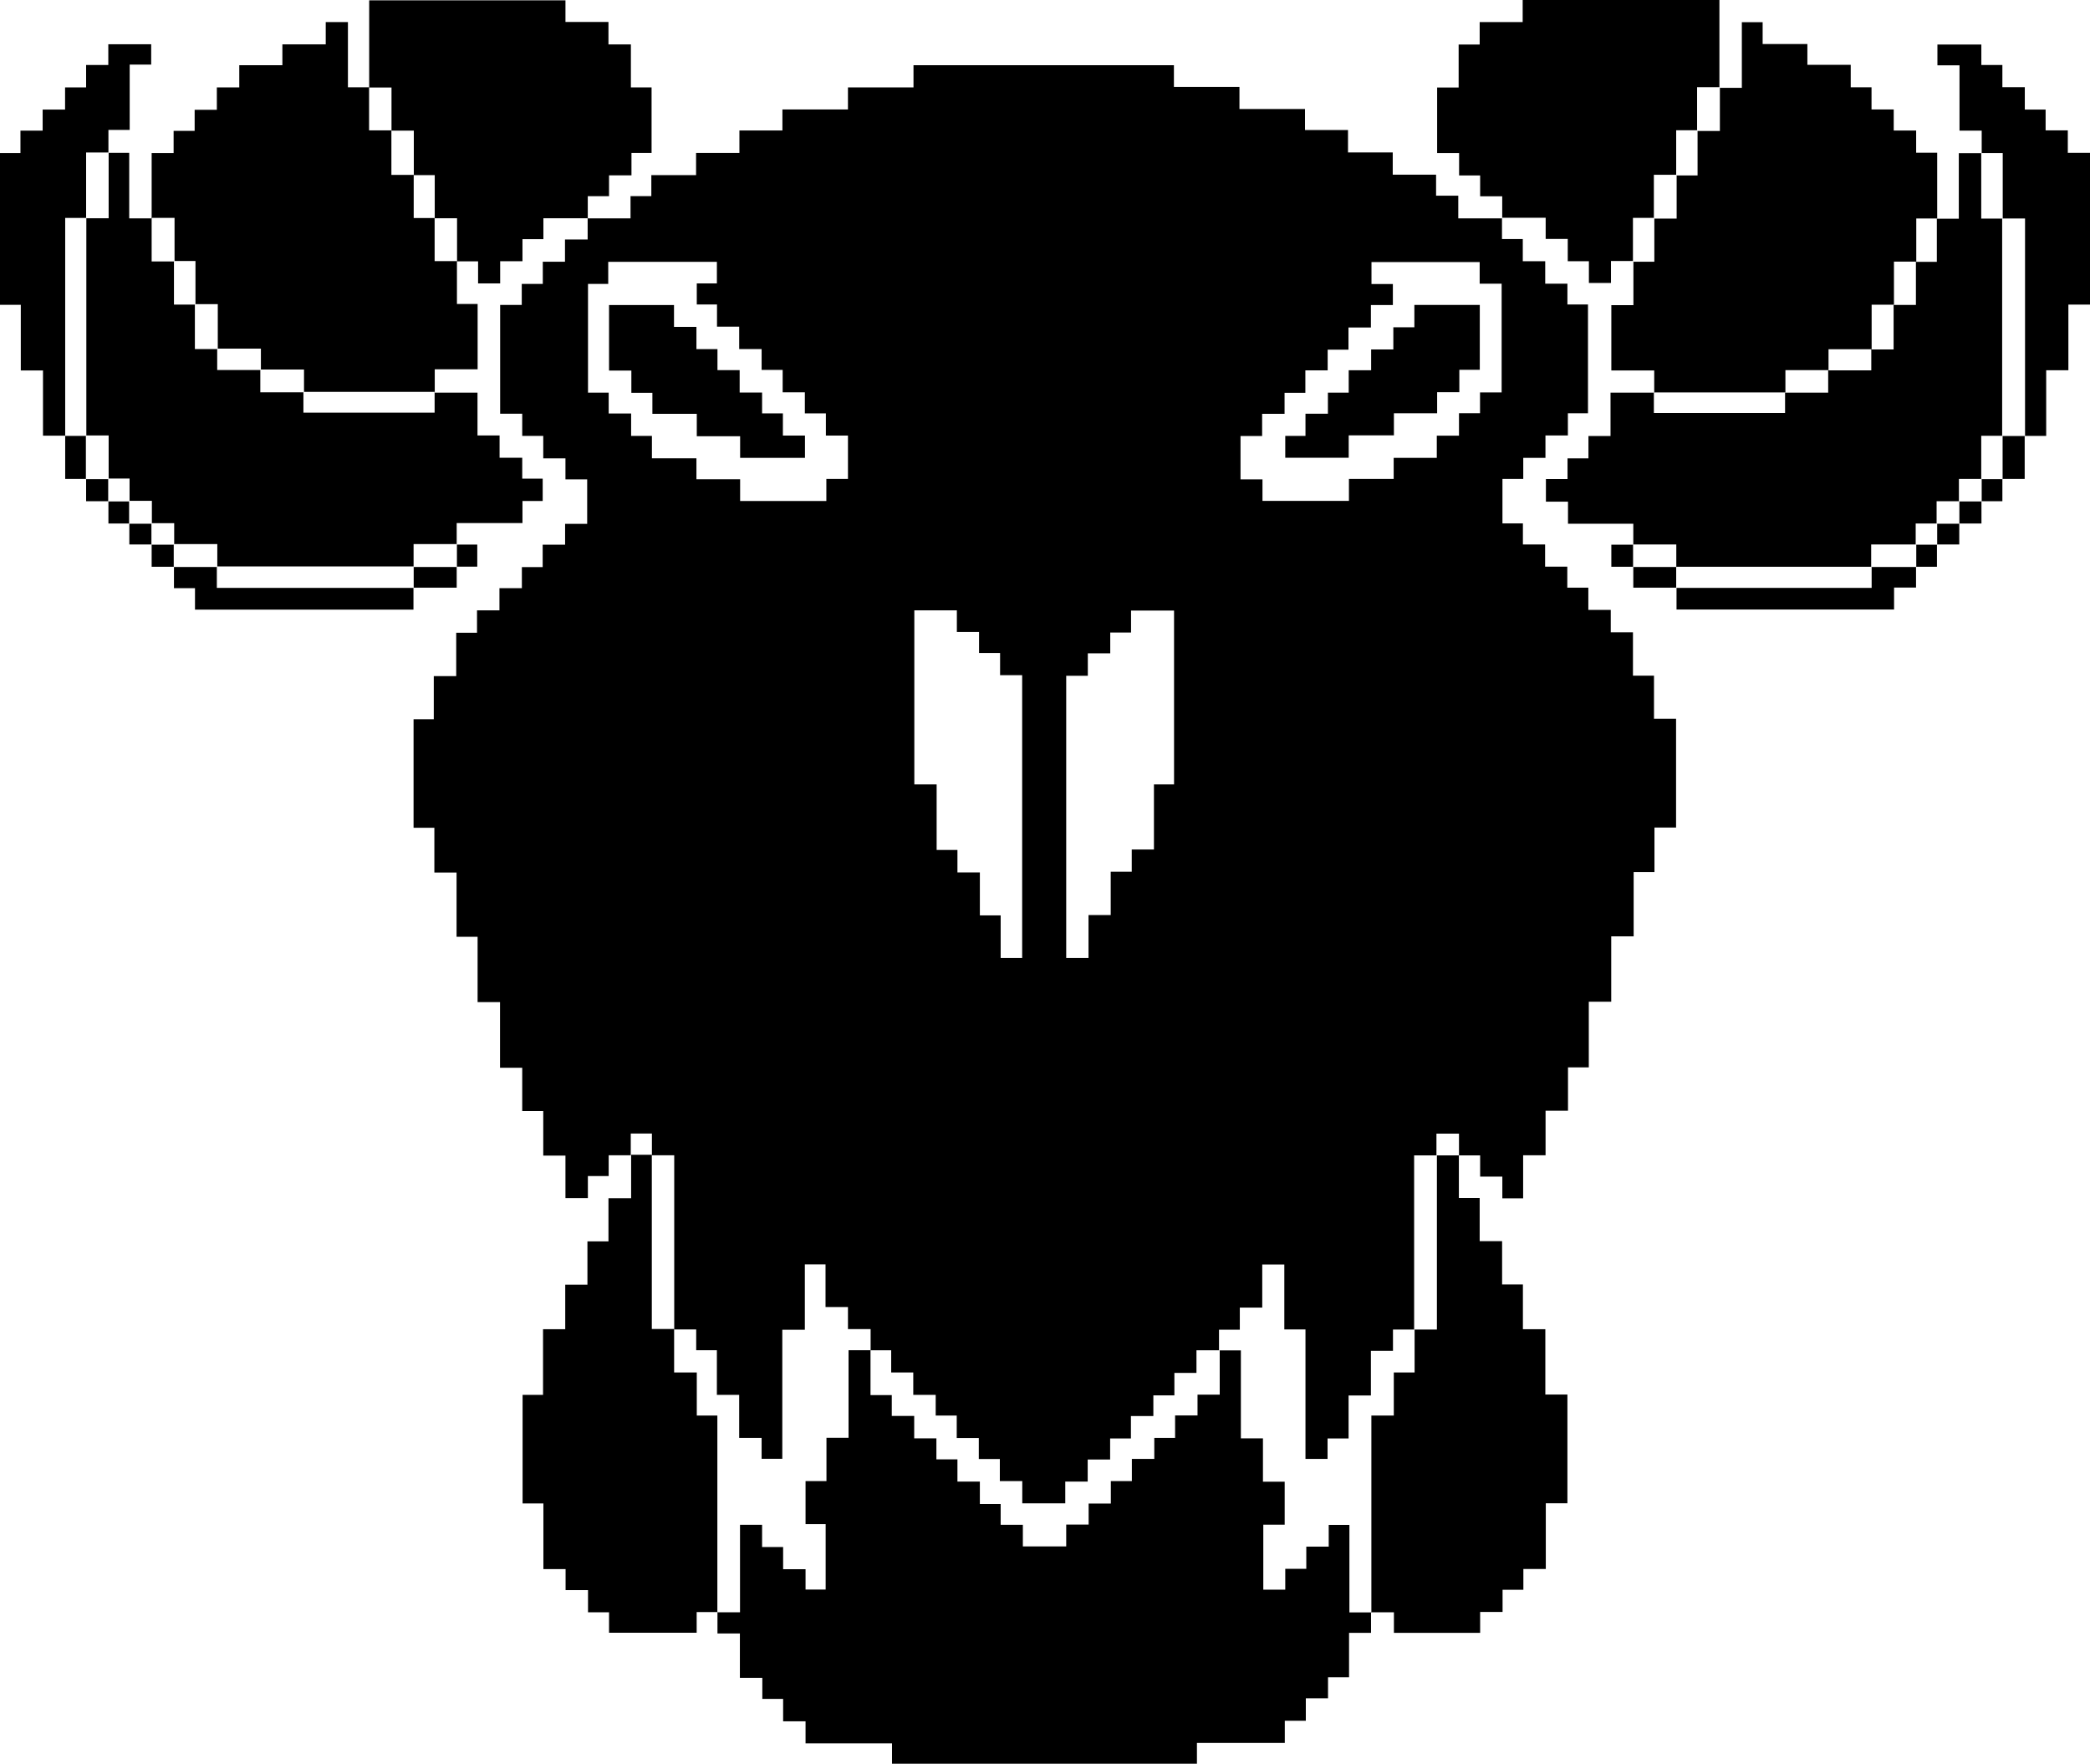 <?xml version="1.0" encoding="UTF-8"?>
<svg id="Layer_2" data-name="Layer 2" xmlns="http://www.w3.org/2000/svg" viewBox="0 0 179.85 151.77">
  <defs>
    <style>
      .cls-1 {
        stroke-width: 0px;
      }
    </style>
  </defs>
  <g id="Layer_1-2" data-name="Layer 1">
    <g>
      <path class="cls-1" d="m129.25,18.78v1.79h1.79v1.91h1.93v1.93h1.91v1.79h1.77v9.36h-1.73v1.91h-1.93v1.93h-1.91v1.81h-1.79v3.83h1.76v1.81h1.91v1.91h1.91v1.81h1.81v1.91h1.93v1.93h1.91v3.73h1.81v3.71h1.9v9.36h-1.86v3.83h-1.79v5.53h-1.93v5.63h-1.93v5.65h-1.79v3.73h-1.93v3.83h-1.93v3.71h-1.79v-1.87h-1.91v-1.83h-1.84l.02.02v-1.89h-1.94v1.89l.02-.02h-1.94v15.01l.02-.02h-1.84v1.83h-1.9v3.84h-1.92v3.7h-1.81v1.76h-1.9v-11.14h-1.82v-5.59h-1.9v3.71h-1.93v1.9h-1.79v1.79l.02-.02h-1.96v1.95h-1.9v1.93h-1.81v1.78h-1.93v1.93h-1.79v1.81h-1.93v1.9h-1.93v1.87h-3.7v-1.91h-1.93v-1.9h-1.81v-1.81h-1.9v-1.93h-1.81v-1.78h-1.93v-1.93h-1.9v-1.91h-1.79l.02.02v-1.84h-1.95v-1.9h-1.93v-3.67h-1.78v5.63h-1.94v11.1h-1.78v-1.8h-1.93v-3.7h-1.92v-3.84h-1.78v-1.79h-1.91l.02.02v-15.01h-1.94l.02.02v-1.89h-1.82v1.89l.02-.02h-1.92v1.79h-1.79v1.9h-1.93v-3.66h-1.91v-3.83h-1.81v-3.73h-1.91v-5.65h-1.93v-5.62h-1.81v-5.53h-1.91v-3.85h-1.79v-9.34h1.74v-3.71h1.93v-3.73h1.79v-1.93h1.93v-1.91h1.93v-1.81h1.79v-1.93h1.93v-1.79h1.9v-3.83h-1.87v-1.81h-1.91v-1.93h-1.81v-1.91h-1.9v-9.36h1.86v-1.81h1.81v-1.91h1.91v-1.91h1.95v-1.84l-.02.02h3.71v-1.91h1.79v-1.81h3.85v-1.91h3.73v-1.93h3.7v-1.81h5.64v-1.9h5.64v-1.91h22.41v1.87h5.64v1.9h5.64v1.81h3.7v1.93h3.85v1.91h3.73v1.81h1.91v1.95h3.75l-.02-.02Zm-28.22,48.72v-14.96h-3.7v1.89h-1.79v1.79h-1.93v1.93h-1.86v24.29h1.92v-3.7h1.91v-3.73h1.81v-1.91h1.91v-5.6h1.74Zm-13.07,14.95v-24.35h-1.9v-1.91h-1.81v-1.81h-1.91v-1.86h-3.66v14.98h1.92v5.64h1.79v1.93h1.93v3.7h1.79v3.67h1.87Zm26.3-50.58h-1.93v1.93h-1.79v1.81h-1.93v1.91h-1.86v3.73h1.89v1.85h7.44v-1.89h3.85v-1.81h3.71v-1.91h1.91v-1.93h1.81v-1.79h1.86v-9.36h-1.89v-1.86h-9.31v1.89h1.84v1.81h-1.89v1.93h-1.93v1.91h-1.79v1.79Zm-54.32,9.37h3.75v1.87h7.42v-1.9h1.86v-3.73h-1.9v-1.91h-1.81v-1.81h-1.91v-1.93h-1.81v-1.79h-1.93v-1.93h-1.91v-1.91h-1.74v-1.81h1.73v-1.86h-9.35v1.9h-1.74v9.36h1.78v1.79h1.93v1.93h1.79v1.93h3.83v1.79Z"/>
      <path class="cls-1" d="m117.98,138.72v1.79h-1.89v3.82h-1.81v1.81h-1.91v1.93h-1.81v1.91h-7.56v1.79h-26.24v-1.75h-7.44v-1.9h-1.93v-1.93h-1.79v-1.81h-1.93v-3.82h-1.93v-1.84l-.02.02h1.96v-7.53h1.9v1.91h1.81v1.91h1.93v1.75h1.73v-5.63h-1.73v-3.7h1.8v-3.73h1.9v-7.53h1.91l-.02-.02v3.88h1.83v1.79h1.93v1.93h1.91v1.81h1.81v1.91h1.93v1.93h1.79v1.79h1.91v1.86h3.73v-1.88h1.93v-1.81h1.91v-1.93h1.81v-1.91h1.93v-1.81h1.79v-1.93h1.93v-1.79h1.91v-3.83l-.02.02h1.84v7.57h1.9v3.73h1.87v3.7h-1.84v5.59h1.89v-1.79h1.81v-1.91h1.93v-1.87h1.78v7.53h1.91l-.02-.02Z"/>
      <path class="cls-1" d="m37.38,33.79h3.71v3.68h1.9v1.92h1.95v1.8h1.76v1.92h-1.74v1.9h-5.66v1.83l.02-.02h-3.73v1.94l.02-.02h-16.93l.02.02v-1.94h-3.73l.02.02v-1.82h-1.94l.02.02v-1.94h-1.94l.02.02v-1.94h-1.82l.02.02v-3.73h-1.94l.02.02v-18.73l-.02.02h1.94v-5.65l-.02.02h1.79v5.64h1.95l-.02-.02v3.73h1.94l-.02-.02v3.73h1.82l-.02-.02v3.85h1.94l-.02-.02v1.82h3.73l-.02-.02v1.94h3.73l-.02-.02v1.77h11.29v-1.77l-.02.02Z"/>
      <path class="cls-1" d="m140.55,46.86v-1.79h-5.62v-1.9h-1.9v-1.95h1.86v-1.78h1.8v-1.92h1.9v-3.73h3.75l-.02-.02v1.77h11.29v-1.77l-.02.02h3.73v-1.94l-.02.02h3.73v-1.82l-.02.02h1.94v-3.85l-.02.02h1.94v-3.73l-.02.02h1.82v-3.73l-.02.02h1.91v-5.64h1.95l-.02-.02v5.65h1.82l-.02-.02v18.73l.02-.02h-1.82v3.73l.02-.02h-1.94v1.94l.02-.02h-1.94v1.94l.02-.02h-1.82v1.82l.02-.02h-3.85v1.94l.02-.02h-16.81l.02.02v-1.94h-3.73l.02.02Z"/>
      <path class="cls-1" d="m13.05,18.8v-5.63h1.89v-1.91h1.81v-1.81h1.91v-1.93h1.93v-1.91h3.71v-1.79h3.73v-1.92h1.91v5.61h1.84s-.02-.02-.02-.02v3.73h1.94l-.02-.02v3.85h1.94l-.02-.02v3.73h1.82l-.02-.02v3.73h1.94l-.02-.02v3.71h1.78v5.62h-3.69c0,.69,0,1.33,0,1.96l.02-.02h-11.29l.02.02v-1.94h-3.73l.02.02v-1.82h-3.73l.02.02v-3.85h-1.94l.02.02v-3.73h-1.82l.02.02v-3.73h-1.94l.02.02Z"/>
      <path class="cls-1" d="m142.35,33.79v-1.91h-3.69v-5.62h1.9v-3.76l-.02.02h1.82v-3.73l-.02.02h1.94v-3.73l-.02.02h1.82v-3.85l-.02.02h1.94v-3.73l-.02.02h1.91V1.91h1.79v1.88h3.85v1.79h3.73v1.93h1.79v1.91h1.91v1.81h1.93v1.91h1.81v5.68l.02-.02h-1.82v3.73l.02-.02h-1.94v3.73l.02-.02h-1.94v3.85l.02-.02h-3.73v1.82l.02-.02h-3.73v1.94l.02-.02h-11.29l.02.02Z"/>
      <path class="cls-1" d="m125.54,99.38v3.71h1.79v3.71h1.93v3.73h1.79v3.85h1.93v5.62h1.9v9.36h-1.86v5.65h-1.93v1.79h-1.79v1.91h-1.93v1.8h-7.42v-1.77h-1.96l.02.02v-16.95h1.93v-3.71h1.79v-3.71l-.02.02h1.94v-15.01l-.02.02h1.94l-.02-.02Z"/>
      <path class="cls-1" d="m61.75,138.72h-1.8v1.78h-7.54v-1.76h-1.81v-1.91h-1.93v-1.81h-1.91v-5.65h-1.79v-9.34h1.76v-5.65h1.91v-3.83h1.91v-3.73h1.81v-3.71h1.95v-3.76l-.02.02h1.82l-.02-.02v15.01h1.94l-.02-.02v3.76h1.95v3.71h1.77v16.9l.02-.02Z"/>
      <path class="cls-1" d="m50.59,18.78h-3.83v1.8h-1.8v1.9h-1.92v1.91h-1.9v-1.9h-1.83s.02.02.02.02v-3.73h-1.94l.02.02v-3.73h-1.82l.02.02v-3.85h-1.94l.02.02v-3.73h-1.94s.02.02.02.02c0-2.49,0-4.99,0-7.52h16.89v1.86h3.7v1.93h1.93v3.7h1.78v5.64h-1.73v1.93h-1.93v1.79h-1.83c0,.69,0,1.33,0,1.96,0,0,.02-.02.02-.02Z"/>
      <path class="cls-1" d="m129.27,18.8v-1.91h-1.9v-1.79h-1.81v-1.93h-1.89v-5.64h1.85v-3.7h1.81v-1.93h3.7V0h16.93v7.52l.02-.02h-1.94v3.73l.02-.02h-1.82v3.85l.02-.02h-1.94v3.73l.02-.02h-1.82v3.73l.02-.02h-1.91v1.89h-1.9v-1.87h-1.82v-1.92h-1.9v-1.82c-1.29,0-2.52,0-3.75,0,0,0,.02.02.02.02Z"/>
      <path class="cls-1" d="m5.61,37.49h-1.91v-5.61h-1.91v-5.65H0v-13.06h1.76v-1.93h1.91v-1.81h1.93v-1.91h1.81v-1.93h1.91v-1.78h3.69v1.75h-1.85v5.62h-1.83c0,.7,0,1.33,0,1.96l.02-.02h-1.94v5.65l.02-.02h-1.82v18.73l.02-.02Z"/>
      <path class="cls-1" d="m170.53,13.16v-1.92h-1.91v-5.62h-1.9v-1.79h3.78v1.76h1.81v1.91h1.93v1.93h1.79v1.79h1.91v1.93h1.92v13.06h-1.87v5.65h-1.91v5.65h-1.84l.02.02v-18.73h-1.94l.02.02v-5.65h-1.82l.02.02Z"/>
      <path class="cls-1" d="m35.58,50.57v1.89h-18.8v-1.85h-1.81v-1.84l-.02.02h3.73l-.02-.02v1.82h16.93l-.02-.02Z"/>
      <path class="cls-1" d="m164.88,48.77v1.79h-1.89v1.89h-18.72v-1.88l-.02.02h16.81v-1.82l-.02.02h3.85l-.02-.02Z"/>
      <path class="cls-1" d="m174.23,37.49v3.72h-1.92l.02.02v-3.73l-.02.02h1.94l-.02-.02Z"/>
      <path class="cls-1" d="m144.27,50.57h-3.72v-1.8l-.02.02h3.73l-.02-.02v1.82l.02-.02Z"/>
      <path class="cls-1" d="m7.41,41.21h-1.8c0-1.26,0-2.49,0-3.72l-.02.02h1.82l-.02-.02v3.73l.02-.02Z"/>
      <path class="cls-1" d="m39.3,48.77v1.8c-1.26,0-2.49,0-3.72,0l.02.02v-1.82l-.02.02h3.73l-.02-.02Z"/>
      <path class="cls-1" d="m9.33,43.13h-1.92c0-.66,0-1.29,0-1.92l-.02.02h1.94l-.02-.02v1.94l.02-.02Z"/>
      <path class="cls-1" d="m170.51,43.13v1.92h-1.92l.02.02v-1.94l-.02.02h1.94l-.02-.02Z"/>
      <path class="cls-1" d="m140.55,48.77h-1.89v-1.9h1.89l-.02-.02v1.94l.02-.02Z"/>
      <path class="cls-1" d="m14.97,48.77h-1.92v-1.92l-.02.02h1.94l-.02-.02v1.94l.02-.02Z"/>
      <path class="cls-1" d="m172.31,41.21v1.92h-1.8l.02.02v-1.94l-.02.02h1.82l-.02-.02Z"/>
      <path class="cls-1" d="m11.13,45.05h-1.8c0-.66,0-1.29,0-1.92l-.02.02h1.82l-.02-.02v1.94l.02-.02Z"/>
      <path class="cls-1" d="m168.6,45.05v1.8h-1.92l.02.02v-1.82l-.02.02h1.94l-.02-.02Z"/>
      <path class="cls-1" d="m39.3,46.86h1.77v1.9h-1.77s.02.02.02.02v-1.94l-.02.02Z"/>
      <path class="cls-1" d="m166.68,46.85v1.92h-1.8l.02.02v-1.94l-.02.02h1.82l-.02-.02Z"/>
      <path class="cls-1" d="m13.05,46.85h-1.92v-1.8s-.02.02-.02.02h1.94l-.02-.02v1.82l.02-.02Z"/>
      <path class="cls-1" d="m116.06,37.48v1.91h-5.46v-1.88h1.74v-1.91h1.93v-1.81h1.79v-1.93h1.93v-1.79h1.91v-1.91h1.81v-1.92h5.63v5.58h-1.76v1.93h-1.91v1.81h-3.72v1.9h-3.87Z"/>
      <path class="cls-1" d="m52.41,31.88v-5.63h5.59v1.88h1.93v1.91h1.81v1.81h1.91v1.93h1.93v1.79h1.79v1.91h1.9v1.92h-5.58v-1.86h-3.73v-1.93h-3.82v-1.81h-1.81v-1.91h-1.9Z"/>
    </g>
  </g>
</svg>